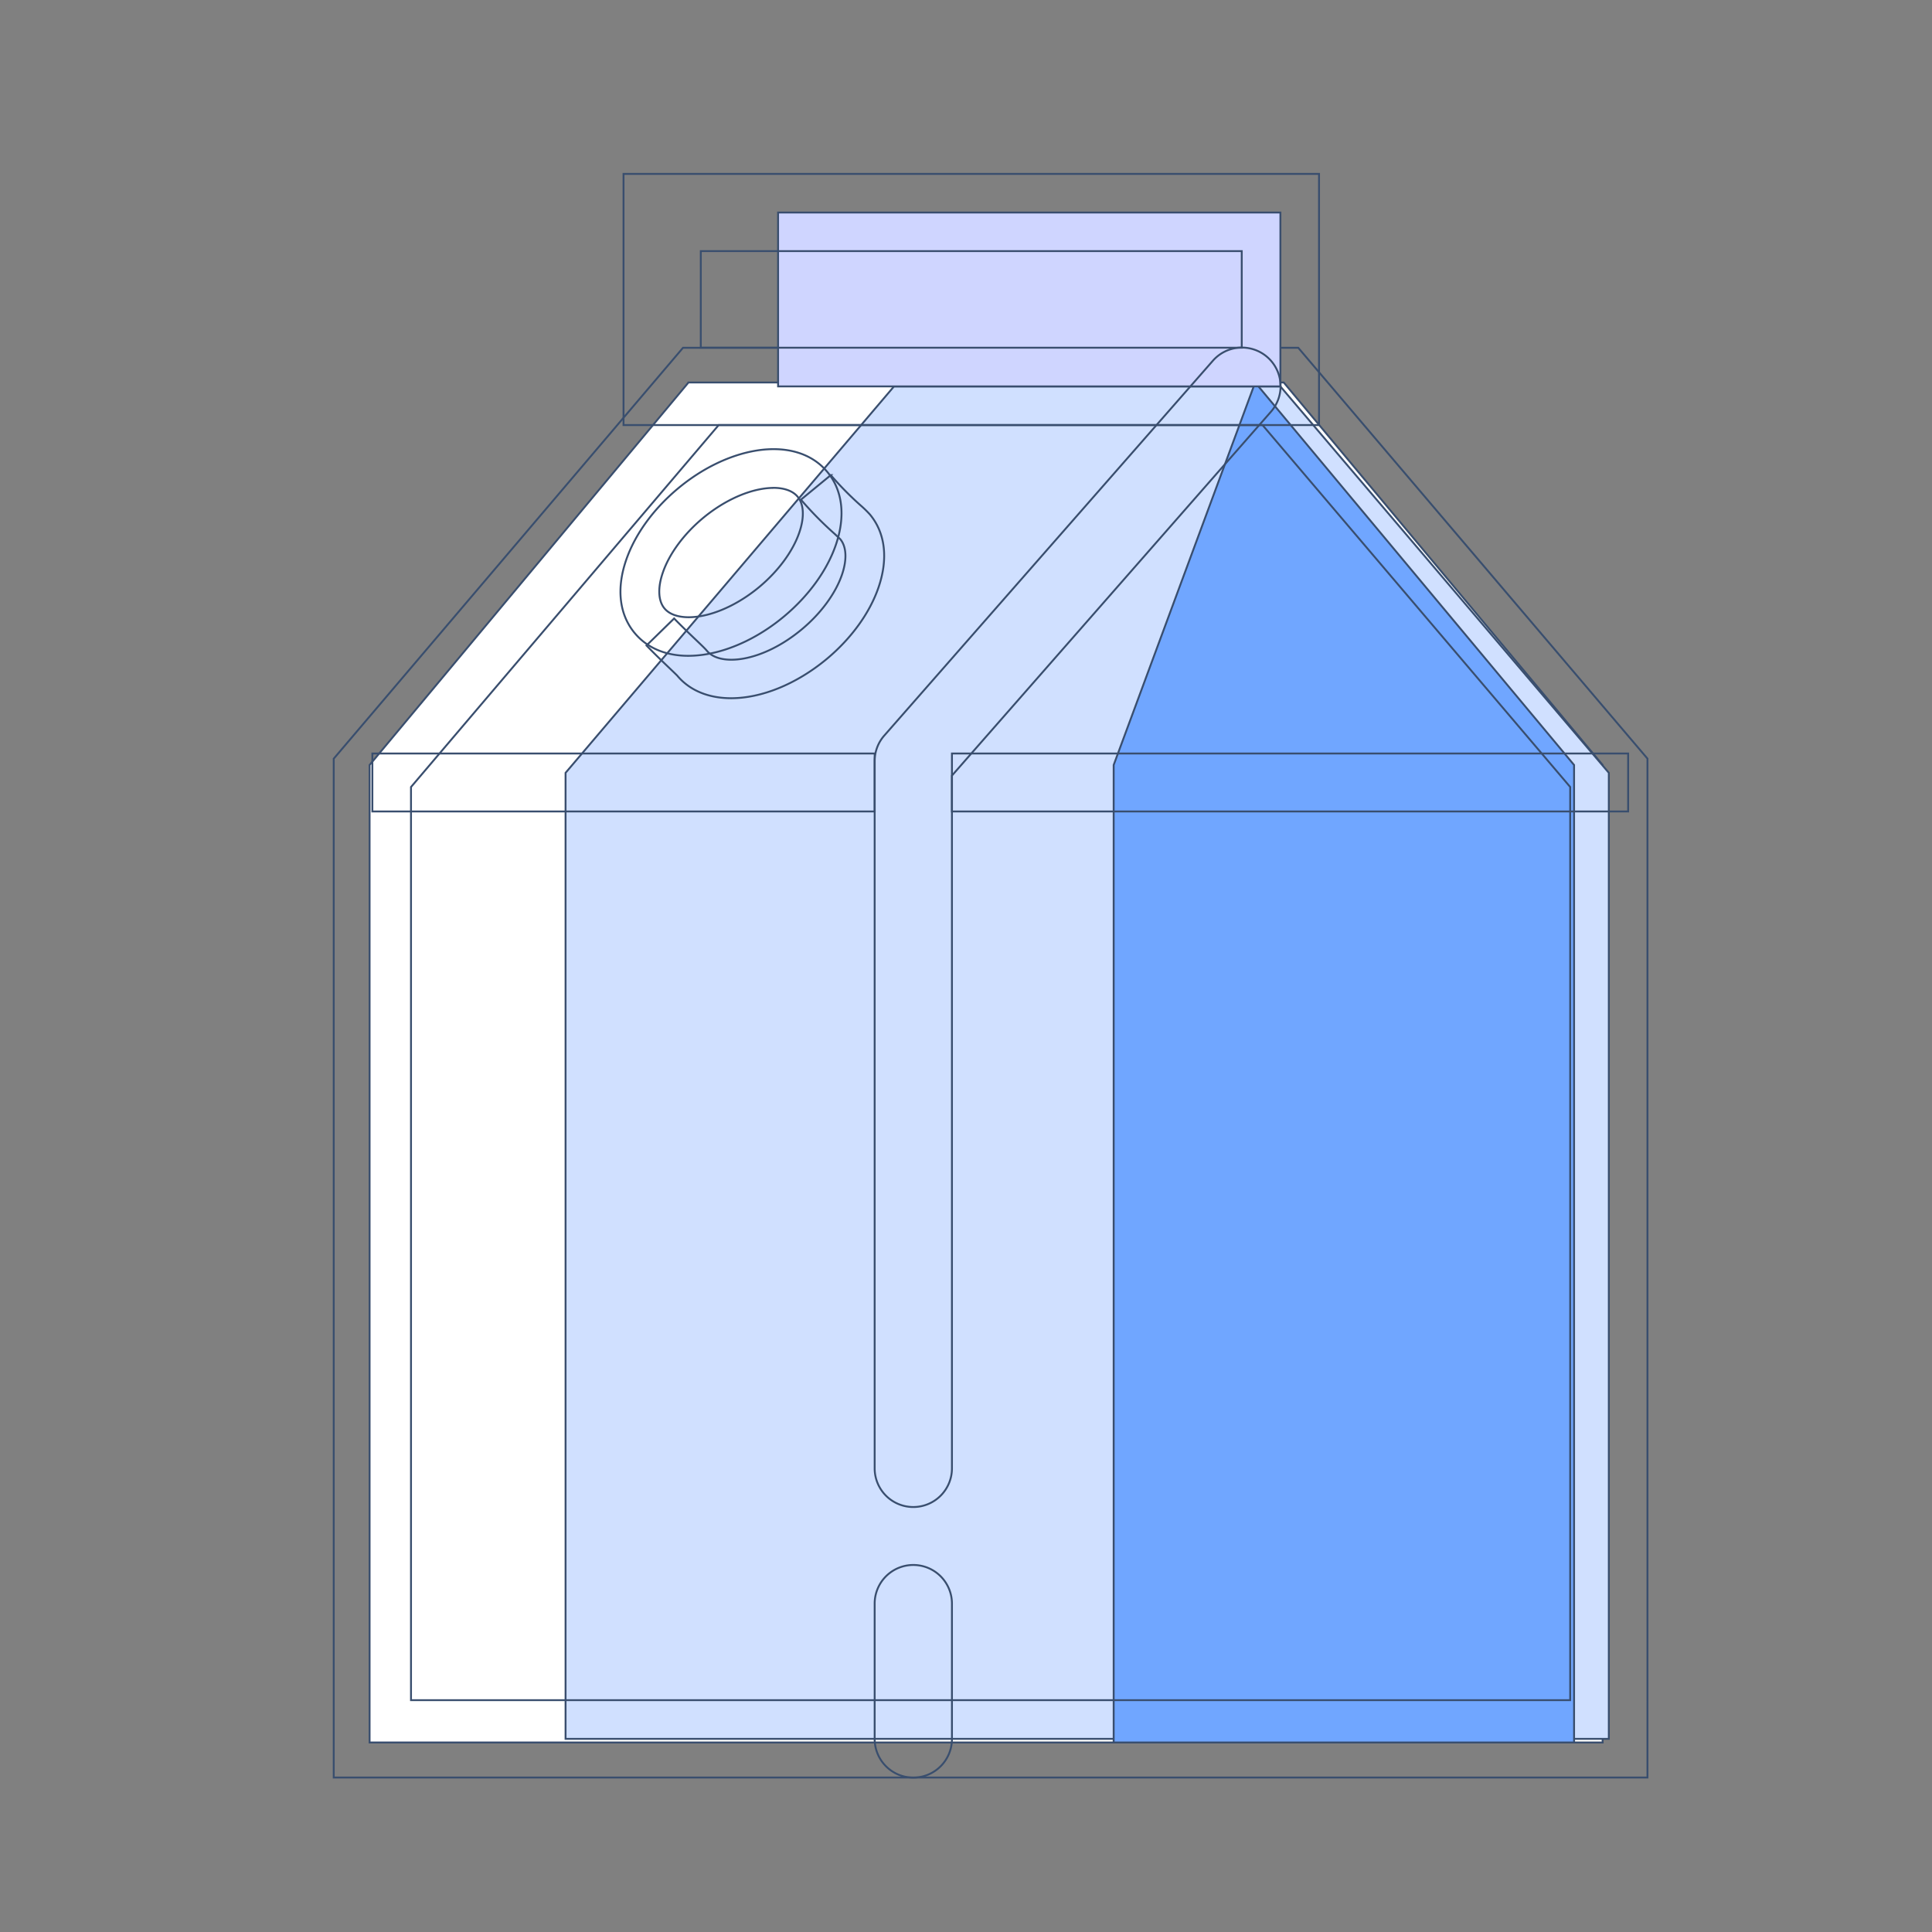 <!DOCTYPE svg PUBLIC "-//W3C//DTD SVG 1.1//EN" "http://www.w3.org/Graphics/SVG/1.1/DTD/svg11.dtd">
<!-- Uploaded to: SVG Repo, www.svgrepo.com, Transformed by: SVG Repo Mixer Tools -->
<svg width="800px" height="800px" viewBox="0 0 1024 1024" class="icon" version="1.1" xmlns="http://www.w3.org/2000/svg" fill="#394e6e" stroke="#394e6e">
<rect x="0" y="0" width="1024" height="1024" fill="#808080" stroke="none"/>
<g id="SVGRepo_bgCarrier" stroke-width="0"/>
<g id="SVGRepo_tracerCarrier" stroke-linecap="round" stroke-linejoin="round"/>
<g id="SVGRepo_iconCarrier">
<path d="M364.91 202.73h315.5l169.02 202.73v518.1H195.89v-518.1l169.02-202.73z" fill="#FFFFFF"/>
<path d="M473.83 204.81h204.8l174.08 204.81v512.01H299.76V409.62l174.07-204.81z" fill="#D0E0FF"/>
<path d="M665.27 202.73l169.02 202.73v518.1H590.27v-518.1l75-202.73z" fill="#70A6FF"/>
<path d="M504.55 399.37h358.4v30.72h-358.4z" fill=""/>
<path d="M873.19 942.12H176.88v-540L362 184.33h326.1l185.09 217.76z m-655.35-41h614.39v-484L669.16 225.29H380.91L217.84 417.14z" fill=""/>
<path d="M412.4 112.64h266.24v92.16H412.4z" fill="#CFD5FF"/>
<path d="M699.11 225.29H330.48V92.17h368.63z m-327.68-41h286.72v-51.2H371.44z" fill=""/>
<path d="M484.07 798.75a20.48 20.48 0 0 1-20.48-20.48V403.38a20.48 20.48 0 0 1 5.08-13.5l174.08-198.57a20.48 20.48 0 1 1 30.8 27l-169 192.77v367.19a20.48 20.48 0 0 1-20.48 20.48zM484.07 829.47A20.48 20.48 0 0 1 504.55 850v71.68a20.48 20.48 0 0 1-20.48 20.48 20.48 20.48 0 0 1-20.48-20.48V850a20.48 20.48 0 0 1 20.48-20.53z" fill=""/>
<path d="M197.36 399.37H463.6v30.72H197.36z" fill=""/>
<path d="M364.85 347.6c-11.91 0-21.79-4.12-28.39-12-8.21-9.78-9.83-23.57-4.57-38.83 4.64-13.46 14.31-26.84 27.24-37.69s27.79-18 41.84-20.28c15.94-2.53 29.24 1.46 37.45 11.24 8.21 9.78 9.83 23.57 4.57 38.83-4.64 13.46-14.31 26.84-27.24 37.69s-27.79 18-41.84 20.28a57.81 57.81 0 0 1-9.06 0.76z m45.06-89a36.61 36.61 0 0 0-5.71 0.48c-10.29 1.64-21.92 7.37-31.89 15.74s-17.64 18.82-21 28.67c-2.79 8.08-2.46 15 0.89 19s10.11 5.52 18.55 4.18c10.29-1.63 21.92-7.37 31.89-15.74s17.64-18.82 21-28.67c2.79-8.08 2.46-15-0.89-19-2.56-3.09-7.1-4.69-12.84-4.69z" fill=""/>
<path d="M387.52 370.07c-11.65 0-21.8-3.9-28.54-11.93-0.44-0.49-2.51-2.46-4.33-4.2-3.21-3.07-7.6-7.26-12-11.82l14.65-14.31c4.2 4.3 8.45 8.36 11.55 11.32 3.36 3.21 4.89 4.68 5.86 5.84 7.16 8.53 29.65 5.88 50.46-11.58 10-8.37 17.65-18.82 21.05-28.67 2.77-8 2.47-14.9-0.82-18.9-0.46-0.48-2-1.87-3.18-3a187.49 187.49 0 0 1-17.7-18l15.82-13a167.69 167.69 0 0 0 15.75 16 58.29 58.29 0 0 1 4.94 4.81c8.21 9.78 9.83 23.57 4.56 38.83-4.64 13.45-14.32 26.84-27.25 37.68-16.51 13.75-35.04 20.93-50.82 20.93z" fill=""/>
</g>
</svg>